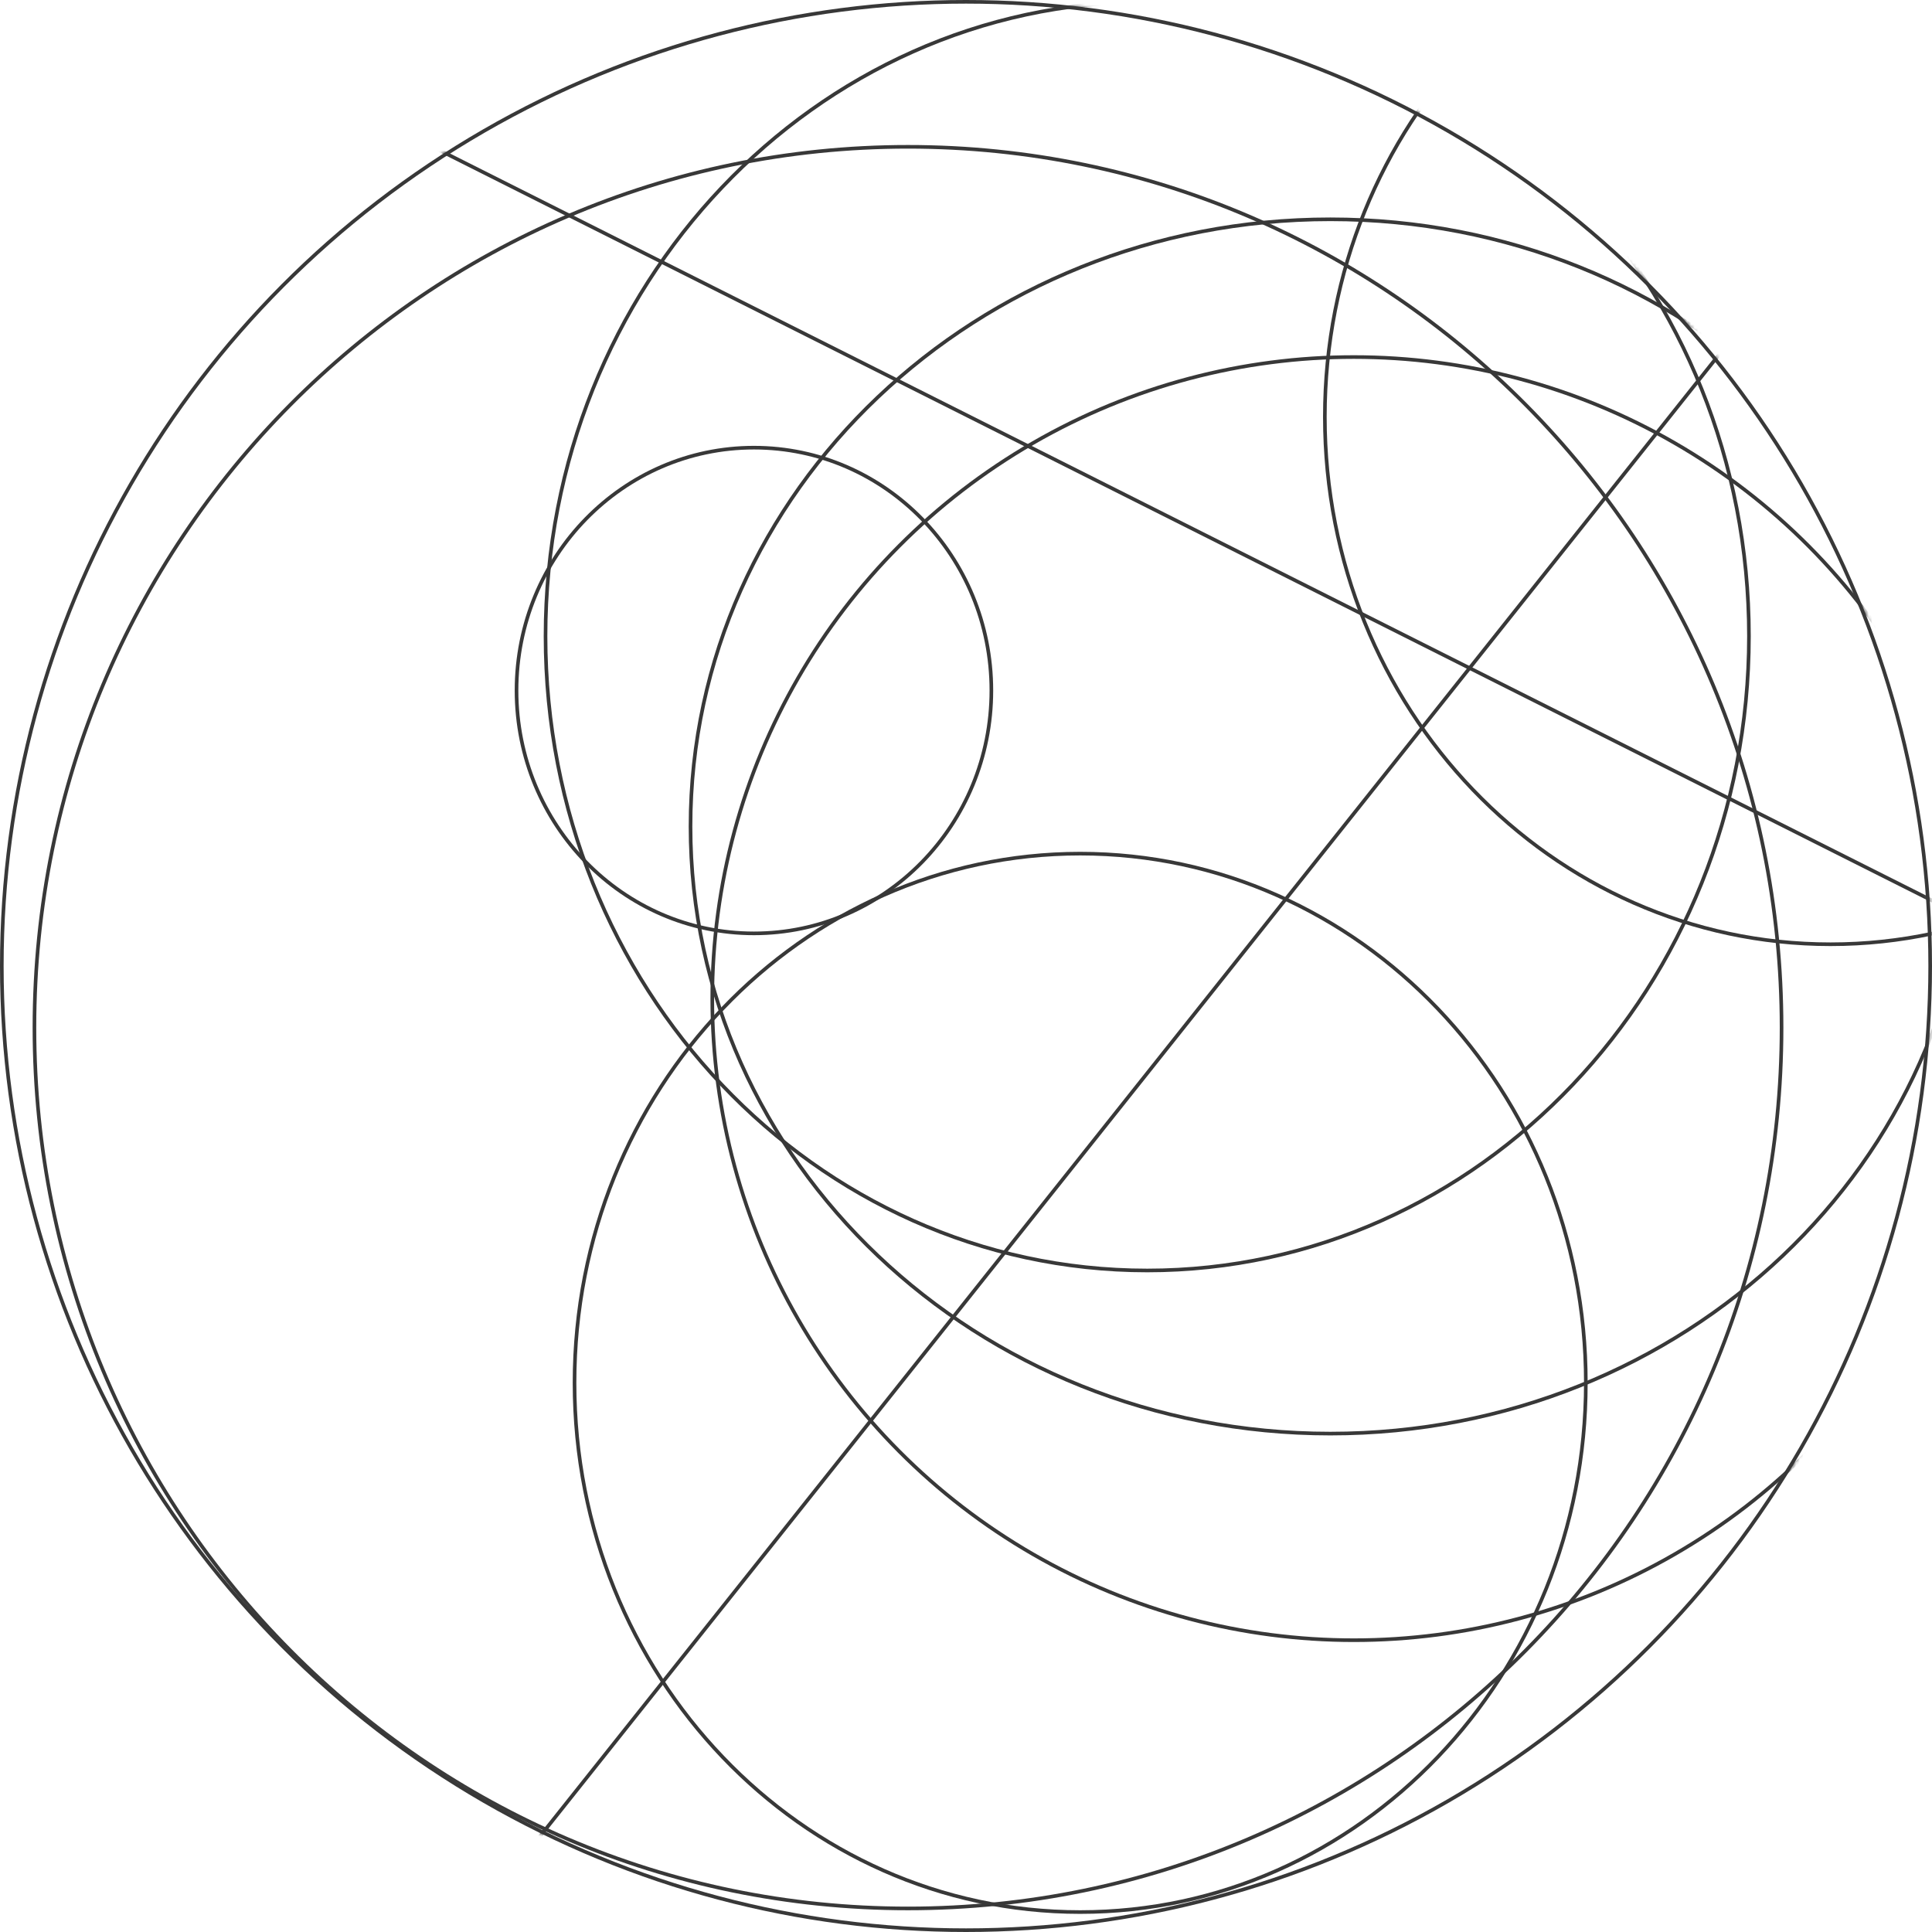 <svg width="533" height="533" viewBox="0 0 533 533" fill="none" xmlns="http://www.w3.org/2000/svg">
<circle cx="266.5" cy="266.5" r="266" stroke="#383838"></circle>
<mask id="mask0_4447_2458" style="mask-type:alpha" maskUnits="userSpaceOnUse" x="0" y="0" width="533" height="533">
<circle cx="266.5" cy="266.5" r="266" fill="#383838" stroke="black"></circle>
</mask>
<g mask="url('#mask0_4447_2458')">
<path d="M491.5 283.5C491.5 417.709 383.597 526.5 250.5 526.5C117.403 526.5 9.5 417.709 9.5 283.5C9.5 149.291 117.403 40.5 250.5 40.5C383.597 40.5 491.5 149.291 491.5 283.5Z" stroke="#383838"></path>
<circle cx="373.5" cy="275.5" r="177" stroke="#383838"></circle>
<path d="M543.5 228C543.5 320.483 464.503 395.5 367 395.5C269.497 395.5 190.5 320.483 190.5 228C190.5 135.517 269.497 60.5 367 60.5C464.503 60.5 543.5 135.517 543.5 228Z" stroke="#383838"></path>
<path d="M482.5 175.5C482.5 272.175 408.155 350.5 316.5 350.5C224.845 350.5 150.5 272.175 150.5 175.5C150.5 78.825 224.845 0.5 316.5 0.5C408.155 0.5 482.5 78.825 482.5 175.5Z" stroke="#383838"></path>
<path d="M437.5 381.5C437.5 462.155 375.023 527.5 298 527.5C220.977 527.5 158.5 462.155 158.5 381.5C158.5 300.845 220.977 235.5 298 235.5C375.023 235.5 437.5 300.845 437.5 381.5Z" stroke="#383838"></path>
<path d="M644.5 115C644.5 195.377 582.024 260.5 505 260.5C427.976 260.5 365.5 195.377 365.5 115C365.5 34.623 427.976 -30.5 505 -30.5C582.024 -30.5 644.5 34.623 644.5 115Z" stroke="#383838"></path>
<line x1="-69.775" y1="-54.572" x2="718.737" y2="341.801" stroke="#383838"></line>
<line x1="94.718" y1="574.786" x2="608.045" y2="-70.312" stroke="#383838"></line>
<path d="M273.5 190.5C273.5 227.514 244.164 257.5 208 257.5C171.836 257.5 142.5 227.514 142.5 190.5C142.5 153.486 171.836 123.5 208 123.5C244.164 123.5 273.5 153.486 273.5 190.5Z" stroke="#383838"></path>
</g>
</svg>
